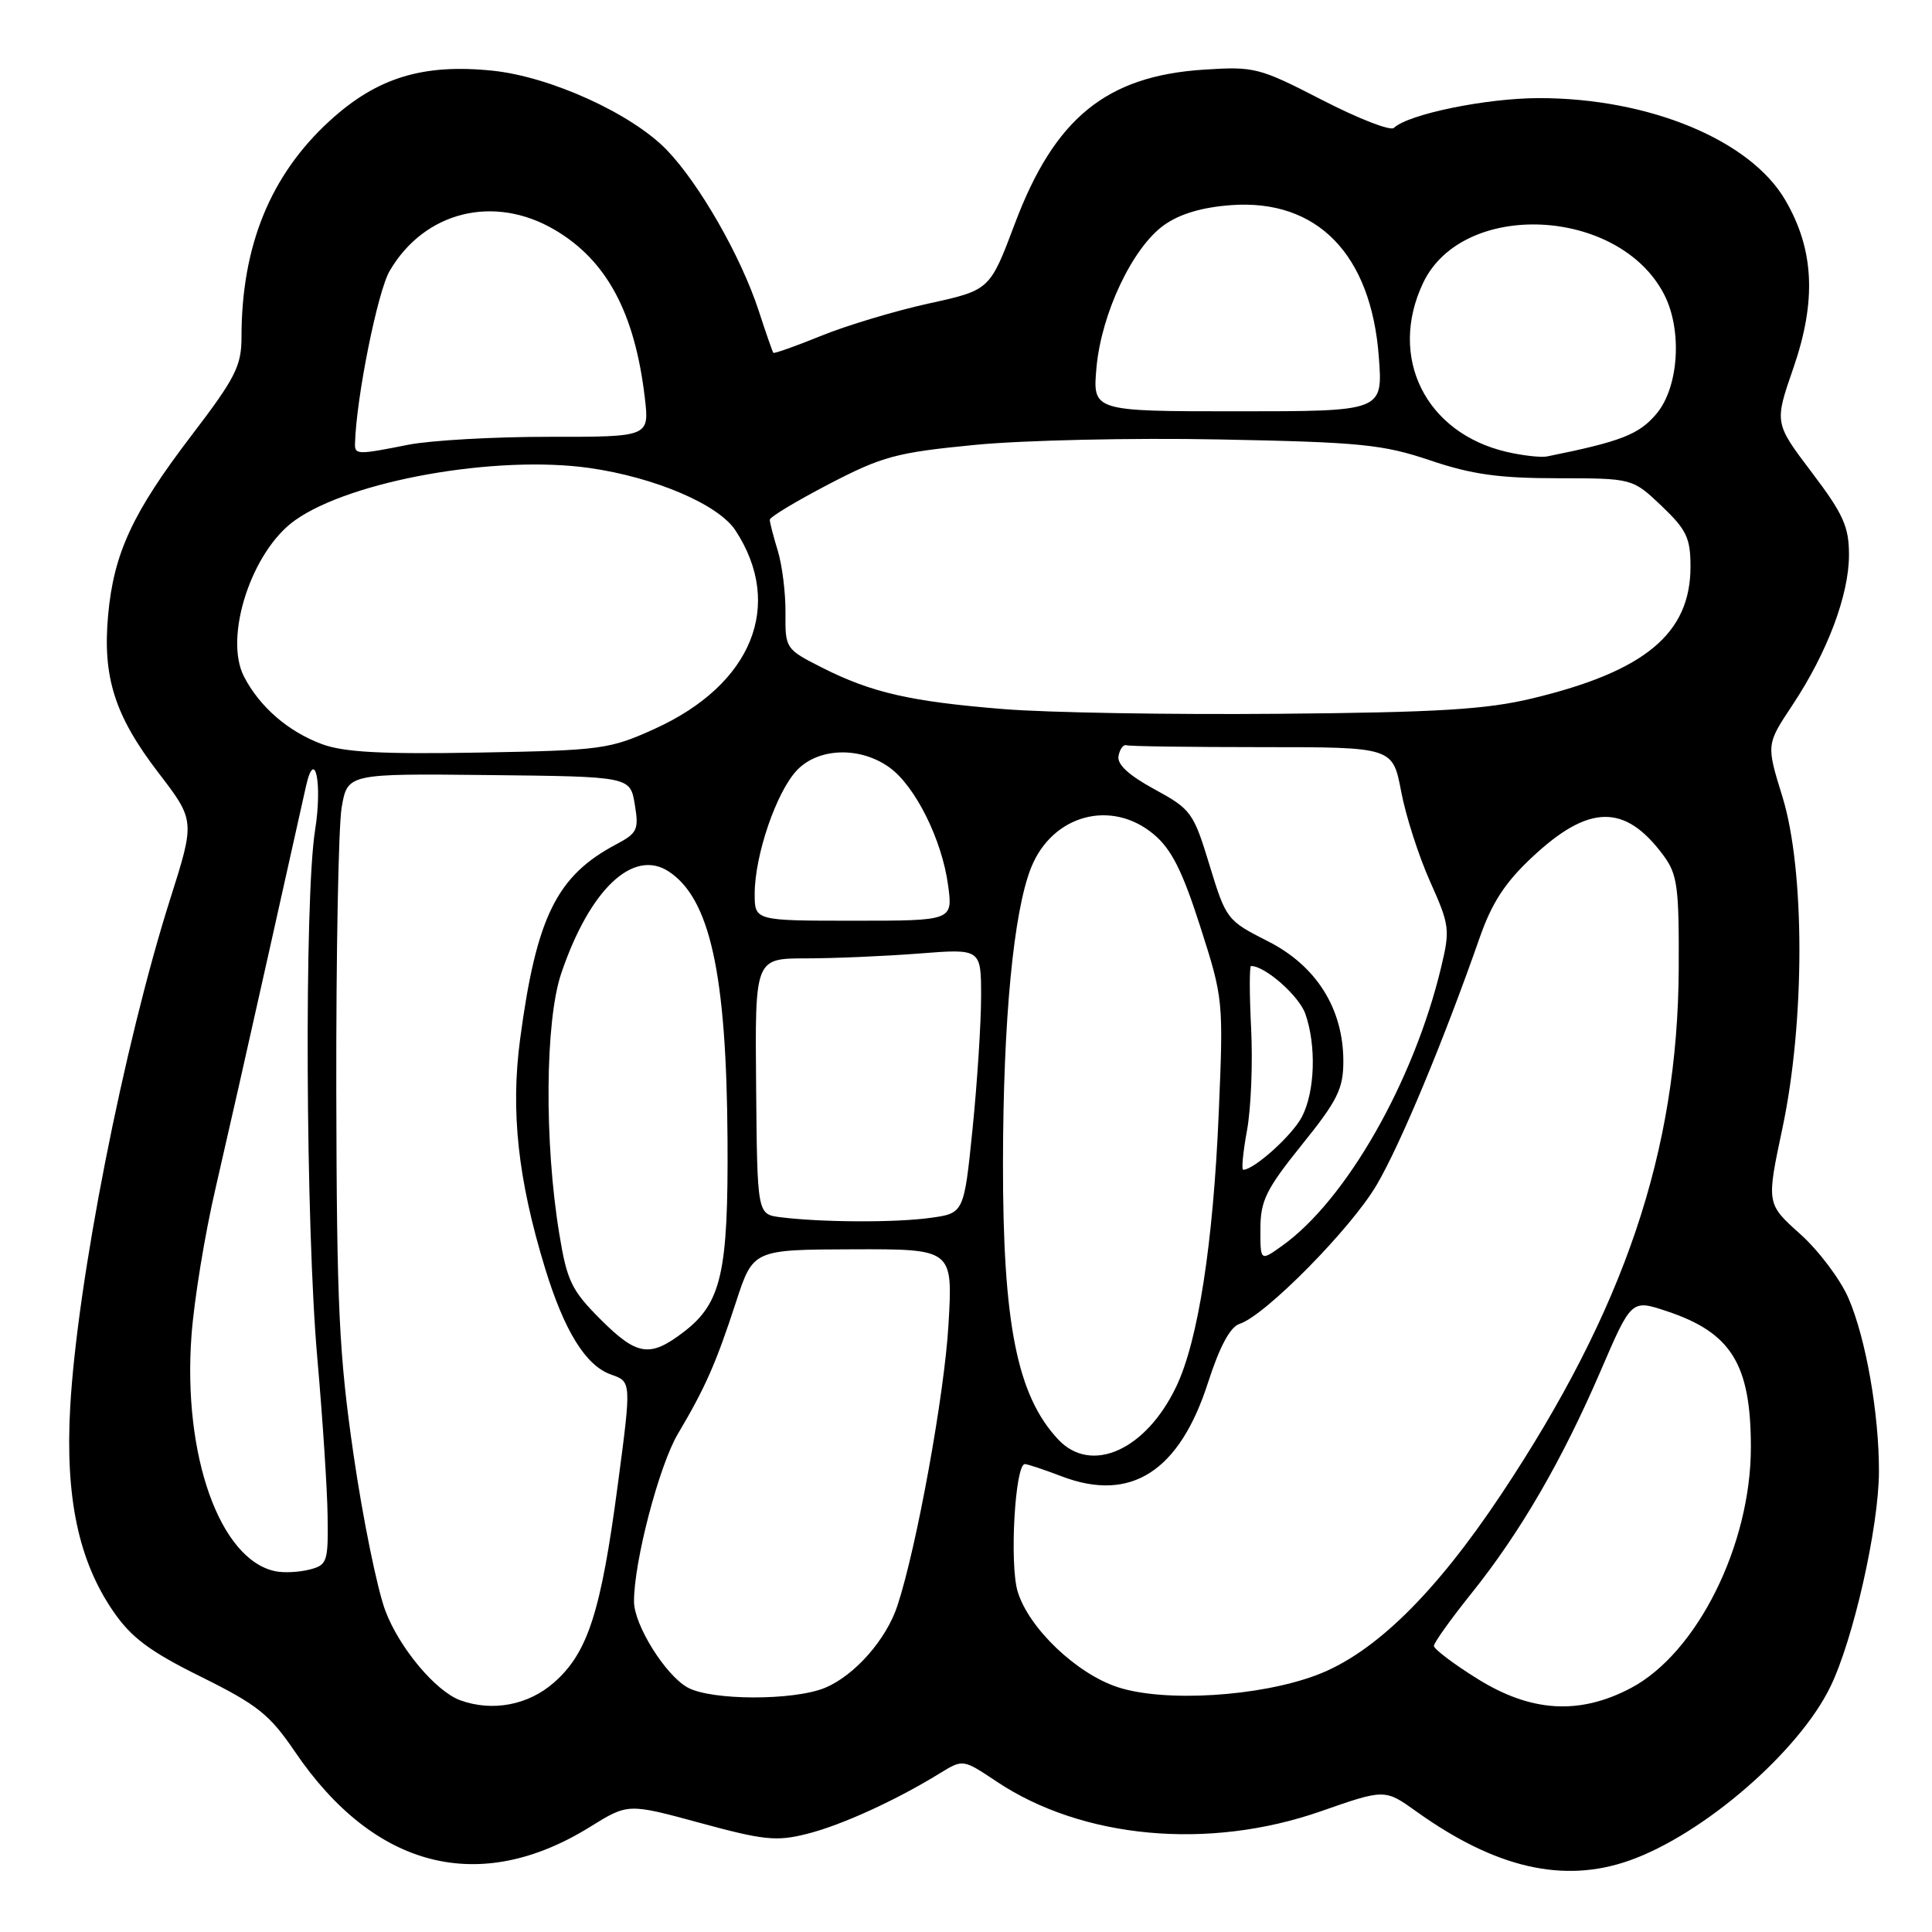 <?xml version="1.0" encoding="UTF-8" standalone="no"?>
<!DOCTYPE svg PUBLIC "-//W3C//DTD SVG 1.1//EN" "http://www.w3.org/Graphics/SVG/1.1/DTD/svg11.dtd" >
<svg xmlns="http://www.w3.org/2000/svg" xmlns:xlink="http://www.w3.org/1999/xlink" version="1.1" viewBox="0 0 256 256">
 <g >
 <path fill="currentColor"
d=" M 215.90 246.53 C 225.66 243.09 238.31 232.17 242.52 223.53 C 245.57 217.29 248.95 202.34 248.97 195.00 C 248.99 187.33 247.24 177.34 244.93 172.01 C 243.86 169.53 240.98 165.70 238.52 163.50 C 234.06 159.50 234.06 159.50 236.18 149.50 C 239.18 135.37 239.18 115.29 236.18 105.57 C 234.04 98.65 234.04 98.65 237.48 93.47 C 242.13 86.47 245.00 78.84 245.00 73.52 C 245.00 69.78 244.25 68.11 240.05 62.57 C 235.11 56.04 235.11 56.04 237.63 48.77 C 240.72 39.83 240.39 33.05 236.54 26.48 C 231.89 18.54 218.50 13.00 203.95 13.00 C 196.95 13.00 186.62 15.12 184.69 16.95 C 184.24 17.38 179.97 15.71 175.19 13.25 C 166.84 8.95 166.23 8.79 159.50 9.23 C 146.59 10.07 139.74 15.65 134.48 29.62 C 131.16 38.44 131.16 38.44 123.08 40.21 C 118.63 41.19 112.22 43.11 108.83 44.49 C 105.44 45.87 102.57 46.88 102.47 46.75 C 102.36 46.61 101.48 44.09 100.52 41.14 C 98.16 33.94 92.65 24.32 88.33 19.85 C 83.68 15.05 72.95 10.17 65.30 9.37 C 56.06 8.41 49.95 10.28 43.70 16.00 C 35.84 23.18 32.00 32.58 32.00 44.65 C 32.00 48.49 31.21 50.06 25.39 57.68 C 17.58 67.91 15.08 73.29 14.33 81.47 C 13.57 89.71 15.20 94.83 20.96 102.35 C 25.85 108.73 25.85 108.73 22.55 119.13 C 16.39 138.55 10.22 169.89 9.30 186.50 C 8.64 198.44 10.41 206.83 15.02 213.53 C 17.41 217.00 19.84 218.82 26.63 222.18 C 34.11 225.89 35.72 227.17 39.06 232.08 C 49.61 247.63 63.55 251.17 78.22 242.05 C 83.22 238.95 83.22 238.95 92.78 241.55 C 101.19 243.84 102.88 244.02 106.92 243.00 C 111.48 241.86 118.73 238.55 124.55 234.96 C 127.60 233.09 127.60 233.09 132.05 236.06 C 143.41 243.65 160.16 245.19 175.00 240.01 C 183.50 237.04 183.50 237.04 187.69 240.04 C 198.17 247.54 207.18 249.61 215.90 246.53 Z  M 61.00 225.30 C 57.73 224.11 52.89 218.33 51.05 213.40 C 49.98 210.53 48.09 201.28 46.86 192.84 C 44.92 179.50 44.62 173.19 44.56 144.50 C 44.53 126.35 44.85 109.47 45.27 107.00 C 46.05 102.50 46.05 102.50 64.77 102.70 C 83.50 102.90 83.50 102.90 84.11 106.58 C 84.67 109.93 84.46 110.39 81.65 111.88 C 73.76 116.05 71.07 121.50 68.91 137.75 C 67.65 147.25 68.63 156.29 72.21 168.00 C 74.77 176.38 77.62 180.97 80.98 182.14 C 83.67 183.08 83.67 183.08 81.87 196.67 C 79.63 213.63 77.89 219.01 73.40 222.95 C 70.00 225.94 65.25 226.84 61.00 225.30 Z  M 195.72 222.42 C 192.57 220.46 190.00 218.50 190.00 218.09 C 190.00 217.67 192.24 214.54 194.98 211.12 C 201.41 203.11 206.97 193.54 212.08 181.68 C 216.17 172.18 216.17 172.18 220.83 173.73 C 229.41 176.57 232.00 180.76 232.00 191.77 C 232.00 204.74 224.86 219.06 216.09 223.68 C 209.26 227.28 202.84 226.88 195.72 222.42 Z  M 91.11 223.60 C 88.17 221.97 84.01 215.31 84.01 212.21 C 83.99 206.95 87.34 194.18 89.82 190.00 C 93.45 183.88 94.86 180.69 97.52 172.54 C 99.79 165.58 99.79 165.58 113.02 165.54 C 126.26 165.50 126.26 165.50 125.68 175.50 C 125.15 184.74 121.46 205.05 118.91 212.77 C 117.43 217.26 113.25 222.00 109.33 223.64 C 105.19 225.36 94.25 225.34 91.11 223.60 Z  M 148.11 223.56 C 142.63 221.77 136.29 215.71 134.84 210.87 C 133.75 207.22 134.50 194.00 135.80 194.00 C 136.15 194.00 138.34 194.73 140.67 195.62 C 149.83 199.12 156.28 194.99 160.07 183.20 C 161.62 178.39 163.01 175.82 164.25 175.42 C 167.62 174.35 179.03 162.79 182.42 157.00 C 185.59 151.60 191.32 137.82 196.05 124.29 C 197.67 119.64 199.43 116.93 203.02 113.58 C 210.54 106.54 215.32 106.47 220.40 113.33 C 222.27 115.85 222.49 117.48 222.44 128.33 C 222.32 152.55 215.26 173.46 198.89 198.05 C 190.15 211.18 182.09 219.07 174.50 221.94 C 166.89 224.82 154.31 225.59 148.11 223.56 Z  M 36.50 208.20 C 29.14 206.70 24.21 192.87 25.37 177.00 C 25.71 172.32 27.14 163.55 28.55 157.50 C 29.95 151.45 33.11 137.50 35.56 126.50 C 38.01 115.50 40.26 105.42 40.56 104.11 C 41.74 98.94 42.73 103.86 41.75 110.00 C 40.31 119.01 40.49 162.47 42.05 180.00 C 42.75 187.97 43.37 197.39 43.41 200.92 C 43.50 206.97 43.35 207.38 41.00 207.98 C 39.62 208.33 37.60 208.43 36.50 208.20 Z  M 140.22 190.74 C 134.77 184.93 132.87 175.40 132.90 153.97 C 132.93 135.05 134.30 120.79 136.63 114.96 C 139.44 107.95 147.28 105.84 152.90 110.57 C 155.23 112.53 156.68 115.41 159.04 122.78 C 162.10 132.32 162.12 132.59 161.49 147.46 C 160.76 164.77 158.76 177.67 155.86 183.73 C 151.84 192.16 144.60 195.40 140.22 190.74 Z  M 79.50 174.75 C 75.74 170.98 75.12 169.70 74.11 163.50 C 72.11 151.37 72.23 135.30 74.36 129.00 C 78.12 117.87 83.89 112.39 88.60 115.47 C 94.08 119.06 96.27 129.04 96.40 151.00 C 96.51 168.65 95.59 172.68 90.57 176.51 C 86.09 179.93 84.40 179.66 79.50 174.75 Z  M 167.01 162.82 C 167.02 159.09 167.77 157.57 172.51 151.68 C 177.22 145.84 178.00 144.27 178.00 140.64 C 178.00 133.65 174.43 127.97 168.00 124.72 C 162.59 121.98 162.46 121.82 160.27 114.64 C 158.14 107.64 157.83 107.23 152.97 104.58 C 149.54 102.71 147.99 101.28 148.21 100.16 C 148.38 99.25 148.86 98.61 149.26 98.75 C 149.67 98.89 157.77 99.00 167.27 99.00 C 184.54 99.00 184.54 99.00 185.66 104.87 C 186.27 108.11 188.00 113.48 189.50 116.82 C 192.08 122.58 192.16 123.17 190.95 128.20 C 187.32 143.35 178.34 159.06 169.88 165.08 C 167.00 167.14 167.00 167.14 167.01 162.82 Z  M 103.42 161.29 C 100.34 160.90 100.34 160.90 100.19 143.95 C 100.03 127.00 100.03 127.00 106.77 126.99 C 110.47 126.99 117.21 126.70 121.75 126.35 C 130.00 125.70 130.00 125.70 130.00 132.04 C 130.00 135.53 129.49 143.42 128.87 149.57 C 127.73 160.77 127.73 160.77 123.23 161.38 C 118.57 162.02 108.82 161.97 103.42 161.29 Z  M 165.24 149.75 C 165.77 146.86 166.01 140.79 165.78 136.25 C 165.55 131.71 165.55 128.00 165.77 128.00 C 167.65 128.00 172.14 131.97 172.97 134.35 C 174.44 138.57 174.24 144.63 172.52 147.97 C 171.25 150.42 166.18 155.00 164.73 155.00 C 164.48 155.00 164.71 152.64 165.24 149.75 Z  M 100.00 118.44 C 100.00 113.33 102.88 104.91 105.61 102.05 C 108.47 99.05 114.01 98.90 117.88 101.71 C 121.28 104.17 124.80 111.24 125.62 117.25 C 126.27 122.00 126.27 122.00 113.14 122.00 C 100.00 122.00 100.00 122.00 100.00 118.44 Z  M 42.66 98.60 C 38.19 96.94 34.42 93.68 32.34 89.67 C 29.62 84.44 33.32 73.04 39.08 68.95 C 46.47 63.68 65.73 60.26 78.10 62.01 C 86.79 63.25 95.19 66.84 97.45 70.28 C 103.93 80.18 99.66 90.70 86.78 96.56 C 80.78 99.28 79.74 99.43 63.50 99.72 C 50.61 99.95 45.57 99.68 42.66 98.60 Z  M 133.00 93.96 C 120.61 92.96 115.48 91.78 108.90 88.45 C 104.10 86.02 104.04 85.93 104.08 81.24 C 104.11 78.63 103.65 74.93 103.07 73.01 C 102.48 71.09 102.00 69.22 102.00 68.87 C 102.00 68.51 105.53 66.39 109.83 64.15 C 116.92 60.46 118.77 59.96 129.19 58.95 C 135.52 58.33 150.11 58.00 161.60 58.23 C 180.29 58.59 183.24 58.89 189.50 61.00 C 194.99 62.86 198.64 63.37 206.41 63.37 C 216.31 63.38 216.31 63.38 220.16 67.03 C 223.48 70.20 224.00 71.28 224.00 75.10 C 223.99 83.95 217.97 88.96 203.00 92.55 C 196.93 94.01 190.54 94.40 169.50 94.58 C 155.20 94.71 138.78 94.43 133.00 93.96 Z  M 199.65 59.88 C 188.88 57.38 183.90 47.33 188.57 37.49 C 193.81 26.45 214.52 27.43 220.50 39.00 C 222.94 43.72 222.46 51.30 219.49 54.83 C 217.17 57.58 214.81 58.50 205.00 60.48 C 204.18 60.64 201.77 60.37 199.65 59.88 Z  M 47.04 58.75 C 47.21 52.68 50.03 38.64 51.63 35.90 C 56.23 28.02 65.43 25.72 73.48 30.44 C 80.38 34.48 84.11 41.42 85.44 52.69 C 86.05 57.89 86.05 57.89 72.78 57.88 C 65.47 57.87 57.08 58.35 54.11 58.93 C 47.33 60.28 46.99 60.27 47.04 58.75 Z  M 145.29 48.69 C 145.95 41.49 150.07 32.80 154.25 29.82 C 156.33 28.34 159.29 27.46 163.15 27.18 C 174.54 26.36 181.68 33.69 182.70 47.28 C 183.25 54.50 183.25 54.50 164.01 54.50 C 144.77 54.50 144.77 54.50 145.29 48.69 Z "/>
</g>
</svg>